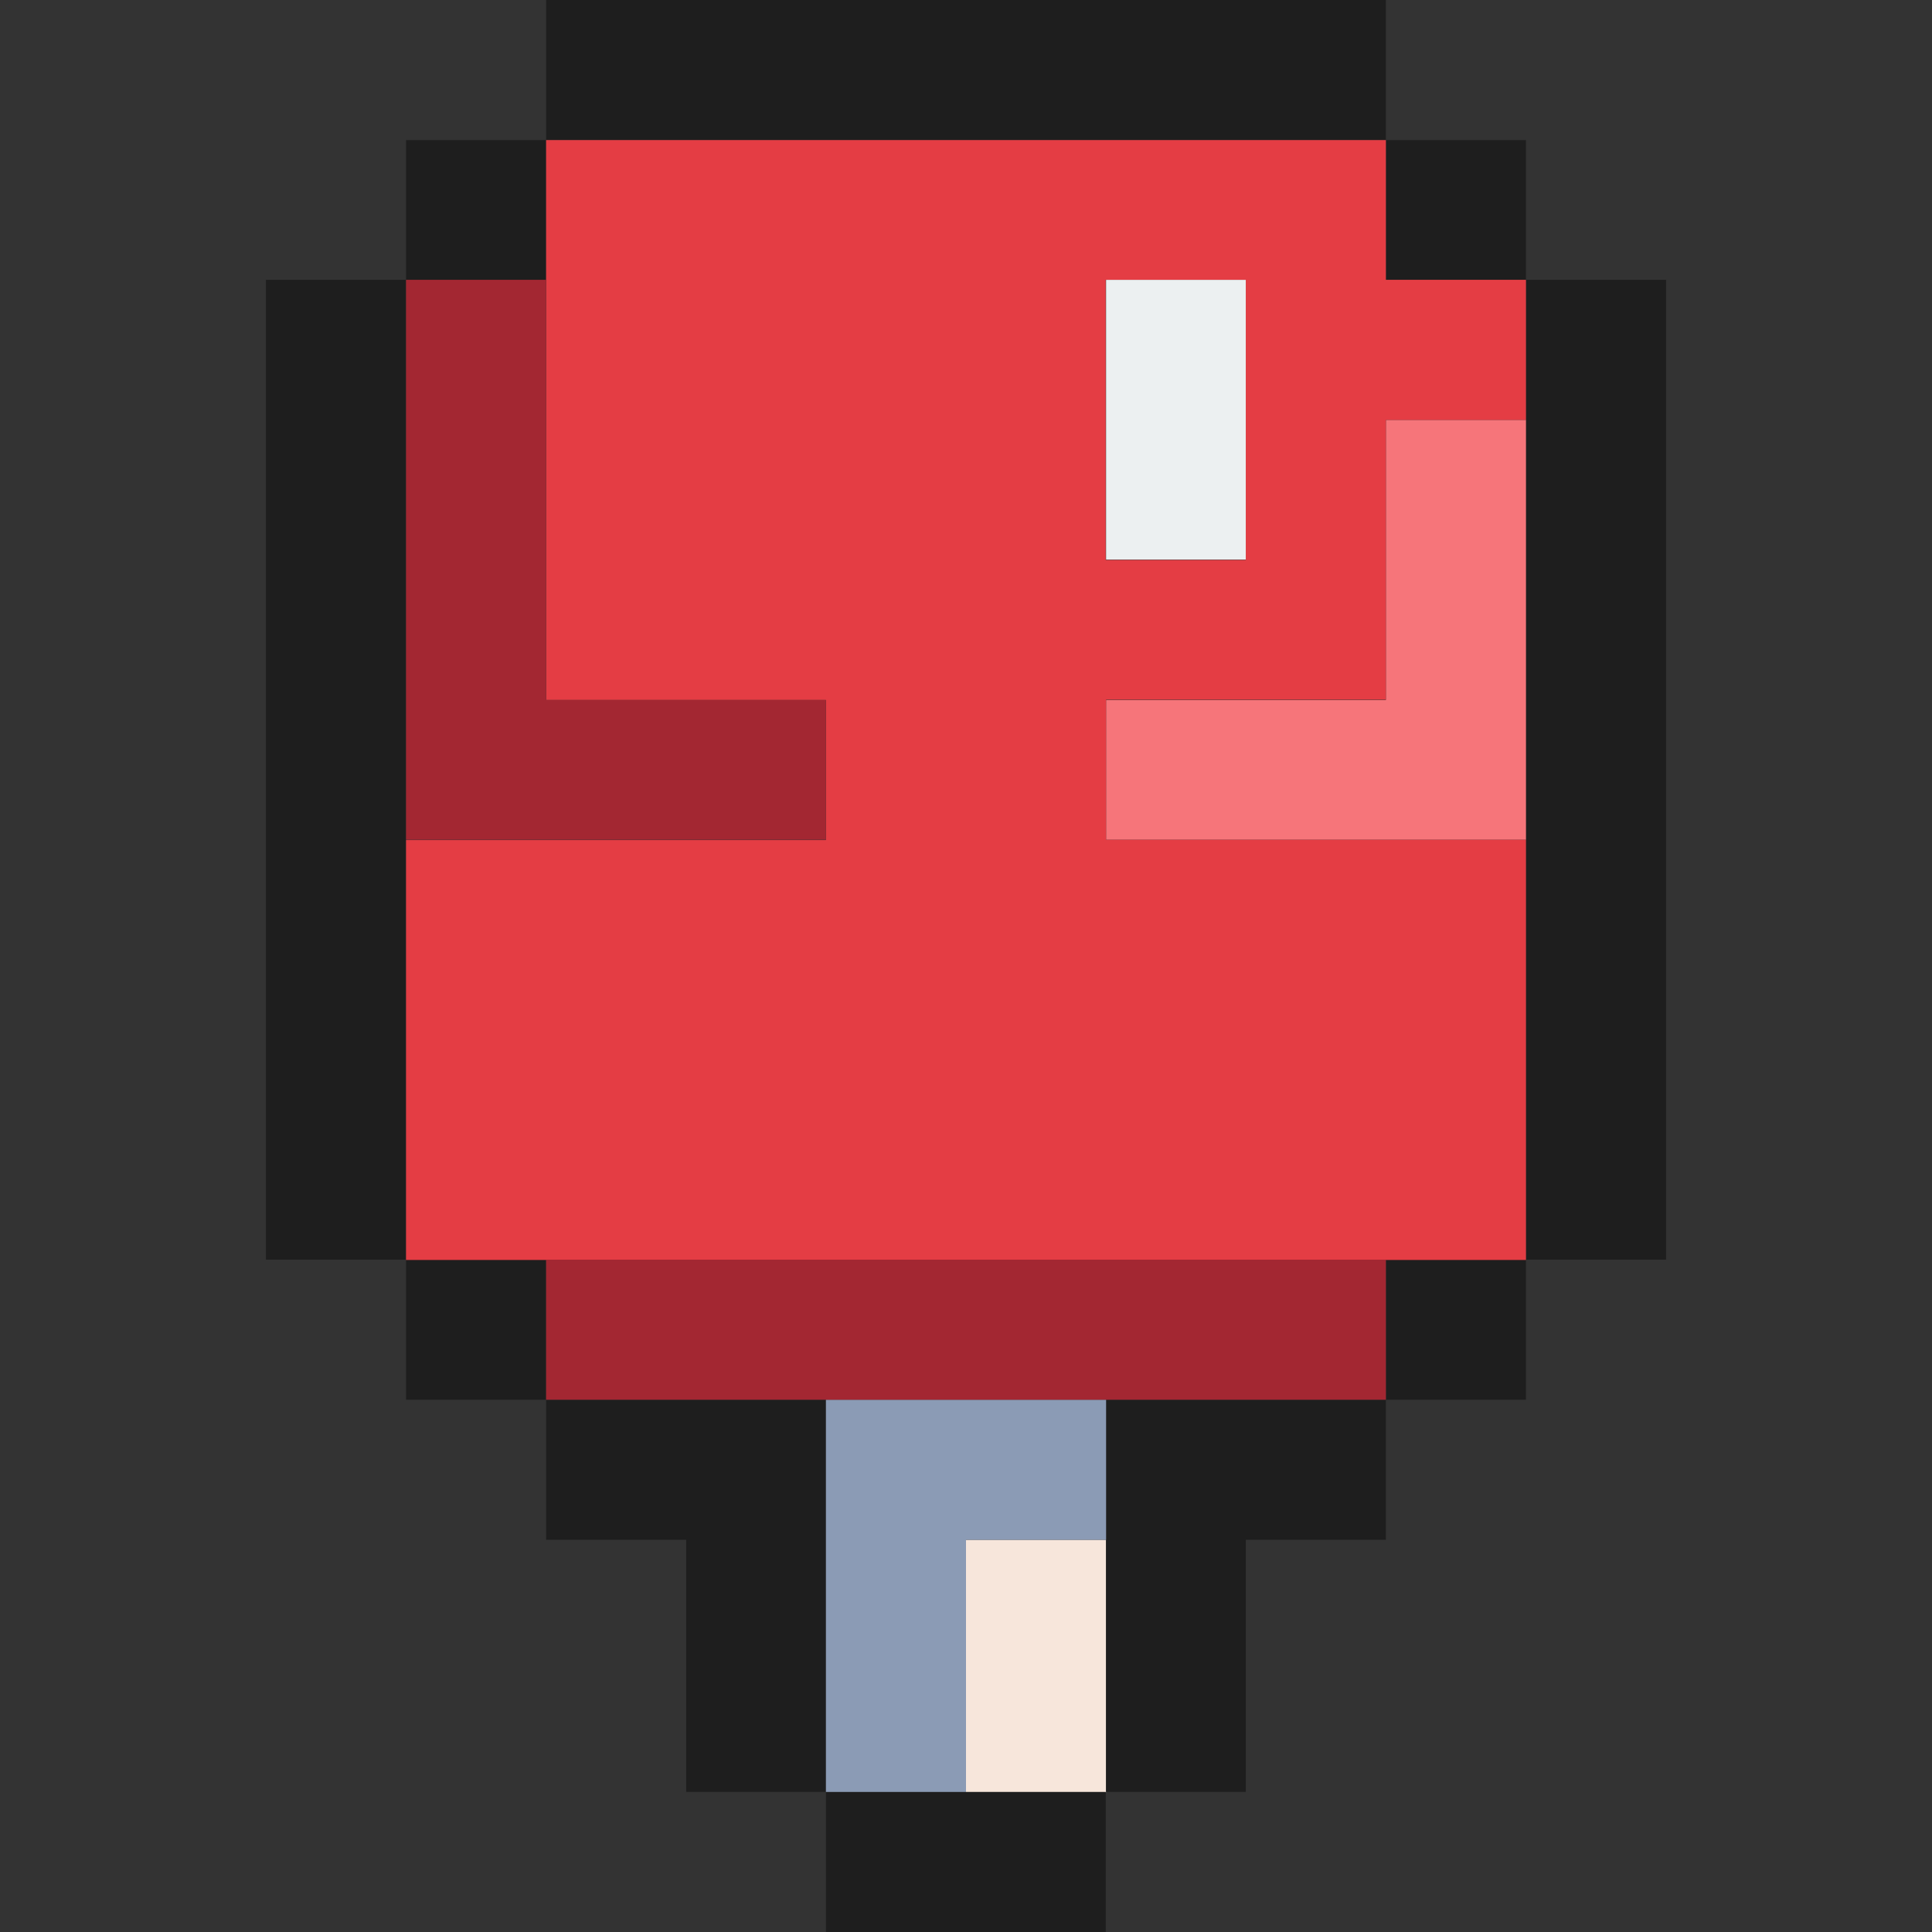 <?xml version="1.0" encoding="utf-8"?>
<!-- Generator: Adobe Illustrator 25.3.1, SVG Export Plug-In . SVG Version: 6.00 Build 0)  -->
<svg version="1.1" id="Layer_1" xmlns="http://www.w3.org/2000/svg" xmlns:xlink="http://www.w3.org/1999/xlink" x="0px" y="0px"
	 viewBox="0 0 60 60" style="enable-background:new 0 0 60 60;" xml:space="preserve" width="16" height="16">
<rect x="0" y="0" width="60" height="60" fill="#333333" stroke="none"/>
<style type="text/css">
	.st0{fill:#F7E6DB;}
	.st1{fill:#1E1E1E;}
	.st2{fill:#8B9BB5;}
	.st3{fill:#F6757A;}
	.st4{fill:#ECF0F1;}
	.st5{fill:#E43D44;}
	.st6{fill:#A32732;}
</style>
<g>
	<rect x="30" y="47.82" class="st0" width="4.35" height="7.84"/>
	<rect x="25.65" y="55.65" class="st1" width="8.69" height="4.35"/>
	<polygon class="st1" points="25.65,43.47 16.96,43.47 16.96,47.82 21.31,47.82 21.31,55.65 25.65,55.65 	"/>
	<polygon class="st1" points="34.35,43.47 34.35,55.65 38.69,55.65 38.69,47.82 43.04,47.82 43.04,43.47 	"/>
	<rect x="43.04" y="39.12" class="st1" width="4.35" height="4.35"/>
	<rect x="12.61" y="39.12" class="st1" width="4.35" height="4.35"/>
	<rect x="8.26" y="8.69" class="st1" width="4.35" height="30.43"/>
	<rect x="47.39" y="8.69" class="st1" width="4.35" height="30.43"/>
	<rect x="43.04" y="4.35" class="st1" width="4.35" height="4.35"/>
	<rect x="12.61" y="4.35" class="st1" width="4.35" height="4.35"/>
	<rect x="16.96" class="st1" width="26.08" height="4.35"/>
	<polygon class="st2" points="25.65,43.47 25.65,55.65 30,55.65 30,47.82 34.35,47.82 34.35,43.47 	"/>
	<polygon class="st3" points="43.04,21.74 34.35,21.74 34.35,26.08 47.39,26.08 47.39,13.04 43.04,13.04 	"/>
	<rect x="34.35" y="8.69" class="st4" width="4.35" height="8.69"/>
	<path class="st5" d="M43.04,4.35H16.96v17.39h8.69v4.35H12.61v13.04h34.78V26.08H34.35v-4.35h8.69v-8.69h4.35V8.69h-4.35
		C43.04,8.69,43.04,4.35,43.04,4.35z M38.69,17.39h-4.35v-8.7h4.35V17.39z"/>
	<rect x="16.96" y="39.12" class="st6" width="26.08" height="4.35"/>
	<polygon class="st6" points="25.65,26.08 25.65,21.74 16.96,21.74 16.96,8.69 12.61,8.69 12.61,26.08 	"/>
</g>
</svg>
